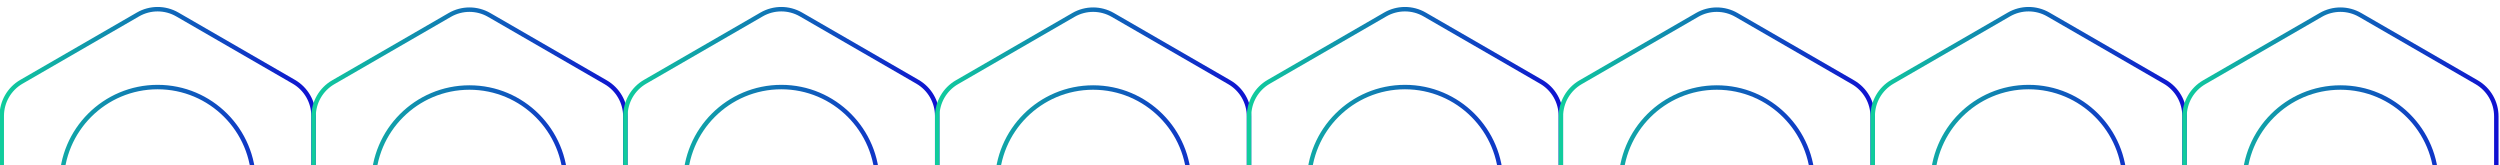 <svg width="1302" height="86" viewBox="0 0 1302 86" fill="none" xmlns="http://www.w3.org/2000/svg">
<g clip-path="url(#clip0)">
<path fill-rule="evenodd" clip-rule="evenodd" d="M92.924 6.532C92.924 6.532 92.924 6.532 92.924 6.532L153.598 41.582L153.598 41.582C160.301 45.455 164.429 52.609 164.429 60.356V130.456C164.429 138.203 160.301 145.356 153.598 149.23L153.598 149.23L92.924 184.28C86.221 188.153 77.964 188.153 71.261 184.28L10.587 149.23L10.587 149.23C3.884 145.356 -0.244 138.203 -0.244 130.456V60.356C-0.244 52.609 3.884 45.455 10.587 41.582L10.587 41.582L71.261 6.532C71.261 6.532 71.261 6.532 71.261 6.532C77.964 2.659 86.221 2.659 92.924 6.532ZM91.766 8.539C85.779 5.079 78.406 5.079 72.419 8.539L72.419 8.539L11.745 43.588C5.758 47.048 2.071 53.437 2.071 60.356V130.456C2.071 137.375 5.758 143.764 11.745 147.223C11.745 147.223 11.745 147.223 11.745 147.223L72.419 182.273L72.419 182.273C78.406 185.733 85.779 185.733 91.766 182.273L91.766 182.273L152.44 147.223C158.426 143.764 162.113 137.375 162.113 130.456V60.356C162.113 53.437 158.426 47.048 152.44 43.588L91.766 8.539L91.766 8.539ZM82.098 46.501C55.107 46.501 33.222 68.399 33.222 95.406C33.222 122.413 55.107 144.311 82.098 144.311C109.089 144.311 130.974 122.413 130.974 95.406C130.974 68.399 109.089 46.501 82.098 46.501ZM30.906 95.406C30.906 67.119 53.828 44.184 82.098 44.184C110.368 44.184 133.29 67.119 133.29 95.406C133.29 123.693 110.368 146.628 82.098 146.628C53.828 146.628 30.906 123.693 30.906 95.406Z" fill="url(#paint0_linear)"/>
<path fill-rule="evenodd" clip-rule="evenodd" d="M255.327 6.775C255.327 6.775 255.327 6.775 255.327 6.775L316.001 41.825L316.001 41.825C322.704 45.699 326.832 52.852 326.832 60.593V130.699C326.832 138.446 322.704 145.6 316.001 149.473L316.001 149.473L255.327 184.523C248.624 188.396 240.367 188.396 233.664 184.523L172.99 149.473L172.99 149.473C166.287 145.6 162.159 138.446 162.159 130.699V60.599C162.159 52.852 166.287 45.699 172.99 41.825L172.99 41.825L233.664 6.775C233.664 6.775 233.664 6.775 233.665 6.775C240.367 2.902 248.624 2.902 255.327 6.775ZM254.169 8.782C248.182 5.322 240.809 5.322 234.822 8.782L234.822 8.782L174.148 43.831C168.162 47.291 164.475 53.68 164.475 60.599V130.699C164.475 137.618 168.162 144.007 174.148 147.467C174.148 147.467 174.148 147.467 174.148 147.467L234.822 182.516L234.822 182.516C240.809 185.976 248.182 185.976 254.169 182.516L254.169 182.516L314.843 147.467C320.83 144.007 324.517 137.618 324.517 130.699V60.593C324.517 53.68 320.83 47.291 314.843 43.831L254.169 8.782L254.169 8.782ZM244.496 46.738C217.504 46.738 195.619 68.636 195.619 95.643C195.619 122.651 217.504 144.548 244.496 144.548C271.487 144.548 293.372 122.651 293.372 95.643C293.372 68.636 271.487 46.738 244.496 46.738ZM193.304 95.643C193.304 67.356 216.226 44.421 244.496 44.421C272.766 44.421 295.688 67.356 295.688 95.643C295.688 123.93 272.766 146.865 244.496 146.865C216.226 146.865 193.304 123.93 193.304 95.643Z" fill="url(#paint1_linear)"/>
<path fill-rule="evenodd" clip-rule="evenodd" d="M417.725 6.532C417.725 6.532 417.725 6.532 417.726 6.532L478.399 41.582L478.4 41.582C485.102 45.455 489.237 52.608 489.237 60.356V130.456C489.237 138.203 485.108 145.356 478.405 149.23L478.405 149.23L417.731 184.28C411.028 188.153 402.772 188.153 396.069 184.28L335.395 149.23L335.394 149.23C328.692 145.356 324.563 138.203 324.563 130.456V60.356C324.563 52.609 328.692 45.455 335.394 41.582L335.395 41.582L396.063 6.532C402.766 2.659 411.022 2.659 417.725 6.532ZM416.567 8.539C410.581 5.079 403.207 5.079 397.221 8.539L397.221 8.539L336.553 43.588C336.553 43.588 336.552 43.588 336.552 43.588C330.566 47.048 326.879 53.437 326.879 60.356V130.456C326.879 137.375 330.566 143.764 336.552 147.223C336.552 147.223 336.553 147.223 336.553 147.223L397.227 182.273L397.227 182.273C403.213 185.733 410.587 185.733 416.573 182.273L416.573 182.273L477.247 147.223C483.234 143.764 486.921 137.375 486.921 130.456V60.356C486.921 53.438 483.229 47.048 477.242 43.588L416.568 8.539L416.567 8.539ZM406.9 46.501C379.909 46.501 358.024 68.399 358.024 95.406C358.024 122.413 379.909 144.311 406.9 144.311C433.891 144.311 455.776 122.413 455.776 95.406C455.776 68.399 433.891 46.501 406.9 46.501ZM355.708 95.406C355.708 67.119 378.63 44.184 406.9 44.184C435.17 44.184 458.092 67.119 458.092 95.406C458.092 123.693 435.17 146.628 406.9 146.628C378.63 146.628 355.708 123.693 355.708 95.406Z" fill="url(#paint2_linear)"/>
<path fill-rule="evenodd" clip-rule="evenodd" d="M580.129 6.775C580.129 6.775 580.129 6.775 580.129 6.775L640.803 41.825L640.803 41.825C647.506 45.699 651.634 52.852 651.634 60.593V130.699C651.634 138.446 647.506 145.6 640.803 149.473L640.803 149.473L580.129 184.523C573.426 188.396 565.169 188.396 558.466 184.523L497.792 149.473L497.792 149.473C491.089 145.6 486.961 138.446 486.961 130.699V60.599C486.961 52.852 491.089 45.699 497.792 41.825L497.792 41.825L558.466 6.775C558.466 6.775 558.466 6.775 558.466 6.775C565.169 2.902 573.426 2.902 580.129 6.775ZM578.971 8.782C572.984 5.322 565.611 5.322 559.624 8.782L559.624 8.782L498.95 43.831C492.963 47.291 489.277 53.68 489.277 60.599V130.699C489.277 137.618 492.963 144.007 498.95 147.467L559.624 182.516L559.624 182.516C565.611 185.976 572.984 185.976 578.971 182.516L578.971 182.516L639.645 147.467C645.631 144.007 649.318 137.618 649.318 130.699V60.593C649.318 53.68 645.632 47.291 639.645 43.831L578.971 8.782L578.971 8.782ZM569.297 46.738C542.306 46.738 520.421 68.636 520.421 95.643C520.421 122.651 542.306 144.548 569.297 144.548C596.289 144.548 618.174 122.651 618.174 95.643C618.174 68.636 596.289 46.738 569.297 46.738ZM518.106 95.643C518.106 67.356 541.027 44.421 569.297 44.421C597.568 44.421 620.489 67.356 620.489 95.643C620.489 123.93 597.568 146.865 569.297 146.865C541.027 146.865 518.106 123.93 518.106 95.643Z" fill="url(#paint3_linear)"/>
<path fill-rule="evenodd" clip-rule="evenodd" d="M742.527 6.532C742.527 6.532 742.527 6.532 742.527 6.532L803.201 41.582L803.201 41.582C809.904 45.455 814.032 52.609 814.032 60.356V130.456C814.032 138.203 809.904 145.356 803.201 149.23L803.201 149.23L742.527 184.28C735.824 188.153 727.568 188.153 720.865 184.28L660.191 149.23L660.19 149.23C653.488 145.356 649.359 138.203 649.359 130.456V60.356C649.359 52.609 653.488 45.455 660.19 41.582L660.191 41.582L720.865 6.532C720.865 6.532 720.865 6.532 720.865 6.532C727.568 2.659 735.824 2.659 742.527 6.532ZM741.369 8.539C735.383 5.079 728.009 5.079 722.023 8.539L722.023 8.539L661.348 43.588C655.362 47.048 651.675 53.437 651.675 60.356V130.456C651.675 137.375 655.362 143.764 661.348 147.223L722.023 182.273L722.023 182.273C728.009 185.733 735.383 185.733 741.369 182.273L741.369 182.273L802.043 147.223C808.03 143.764 811.717 137.375 811.717 130.456V60.356C811.717 53.437 808.03 47.048 802.043 43.588L741.369 8.539L741.369 8.539ZM731.702 46.501C704.71 46.501 682.825 68.399 682.825 95.406C682.825 122.413 704.71 144.311 731.702 144.311C758.693 144.311 780.578 122.413 780.578 95.406C780.578 68.399 758.693 46.501 731.702 46.501ZM680.51 95.406C680.51 67.119 703.432 44.184 731.702 44.184C759.972 44.184 782.894 67.119 782.894 95.406C782.894 123.693 759.972 146.628 731.702 146.628C703.432 146.628 680.51 123.693 680.51 95.406Z" fill="url(#paint4_linear)"/>
<path fill-rule="evenodd" clip-rule="evenodd" d="M904.93 6.775C904.93 6.775 904.93 6.775 904.931 6.775L965.605 41.825L965.605 41.825C972.307 45.699 976.436 52.852 976.436 60.593V130.699C976.436 138.446 972.307 145.6 965.605 149.473L965.605 149.473L904.931 184.523C898.228 188.396 889.971 188.396 883.268 184.523L822.594 149.473L822.594 149.473C815.891 145.6 811.763 138.446 811.763 130.699V60.599C811.763 52.852 815.891 45.699 822.594 41.825L822.594 41.825L883.268 6.775C883.268 6.775 883.268 6.775 883.268 6.775C889.971 2.902 898.227 2.902 904.93 6.775ZM903.772 8.782C897.786 5.322 890.412 5.322 884.426 8.782L884.426 8.782L823.752 43.831C823.752 43.831 823.752 43.831 823.752 43.832C817.765 47.291 814.078 53.68 814.078 60.599V130.699C814.078 137.618 817.765 144.007 823.752 147.467C823.752 147.467 823.752 147.467 823.752 147.467L884.426 182.516L884.426 182.516C890.412 185.976 897.786 185.976 903.772 182.516L903.773 182.516L964.447 147.467C970.433 144.007 974.12 137.618 974.12 130.699V60.593C974.12 53.68 970.433 47.291 964.447 43.831L903.773 8.782L903.772 8.782ZM894.099 46.738C867.108 46.738 845.223 68.636 845.223 95.643C845.223 122.651 867.108 144.548 894.099 144.548C921.096 144.548 942.975 122.651 942.975 95.643C942.975 68.636 921.091 46.738 894.099 46.738ZM842.907 95.643C842.907 67.356 865.829 44.421 894.099 44.421C922.369 44.421 945.291 67.356 945.291 95.643C945.291 123.93 922.375 146.865 894.099 146.865C865.829 146.865 842.907 123.93 842.907 95.643Z" fill="url(#paint5_linear)"/>
<path fill-rule="evenodd" clip-rule="evenodd" d="M1067.33 6.532C1067.33 6.532 1067.33 6.532 1067.33 6.532L1128 41.582C1134.71 45.455 1138.84 52.609 1138.83 60.357L1137.68 60.356H1138.83V60.357V130.456C1138.83 138.203 1134.71 145.356 1128 149.23L1067.33 184.28C1060.63 188.153 1052.37 188.153 1045.67 184.28L984.992 149.23C978.29 145.356 974.161 138.203 974.161 130.456V60.356C974.161 52.609 978.289 45.455 984.992 41.582L1045.67 6.532C1052.37 2.659 1060.63 2.659 1067.33 6.532ZM1066.17 8.538C1060.18 5.079 1052.81 5.079 1046.82 8.538L986.15 43.588C986.15 43.588 986.15 43.588 986.15 43.588C980.164 47.048 976.477 53.437 976.477 60.356V130.456C976.477 137.375 980.164 143.764 986.15 147.223C986.15 147.223 986.15 147.223 986.15 147.223L1046.82 182.273C1052.81 185.733 1060.18 185.733 1066.17 182.273L1126.85 147.223C1132.83 143.764 1136.52 137.375 1136.52 130.456V60.355C1136.52 53.437 1132.83 47.048 1126.85 43.588L1066.17 8.538ZM1056.5 46.501C1029.51 46.501 1007.63 68.398 1007.63 95.406C1007.63 122.413 1029.51 144.311 1056.5 144.311C1083.49 144.311 1105.38 122.413 1105.38 95.406C1105.38 68.398 1083.49 46.501 1056.5 46.501ZM1005.31 95.406C1005.31 67.119 1028.23 44.184 1056.5 44.184C1084.77 44.184 1107.7 67.119 1107.7 95.406C1107.7 123.693 1084.77 146.628 1056.5 146.628C1028.23 146.628 1005.31 123.693 1005.31 95.406Z" fill="url(#paint6_linear)"/>
<path fill-rule="evenodd" clip-rule="evenodd" d="M1229.73 6.775C1229.73 6.775 1229.73 6.775 1229.73 6.775L1290.41 41.825L1290.41 41.825C1297.11 45.699 1301.24 52.852 1301.24 60.593V130.699C1301.24 138.446 1297.11 145.6 1290.41 149.473L1290.41 149.473L1229.73 184.523C1223.03 188.396 1214.77 188.396 1208.07 184.523L1147.4 149.473L1147.4 149.473C1140.69 145.6 1136.56 138.446 1136.56 130.699V60.599C1136.56 52.852 1140.69 45.699 1147.4 41.825L1147.4 41.825L1208.07 6.775C1208.07 6.775 1208.07 6.775 1208.07 6.775C1214.77 2.902 1223.03 2.902 1229.73 6.775ZM1228.57 8.782C1222.59 5.322 1215.21 5.322 1209.23 8.782L1209.23 8.782L1148.55 43.831C1142.57 47.291 1138.88 53.68 1138.88 60.599V130.699C1138.88 137.618 1142.57 144.007 1148.55 147.467L1209.23 182.516L1209.23 182.516C1215.21 185.976 1222.59 185.976 1228.57 182.516L1228.57 182.516L1289.25 147.467C1295.23 144.007 1298.92 137.618 1298.92 130.699V60.593C1298.92 53.68 1295.24 47.291 1289.25 43.831L1228.57 8.782L1228.57 8.782ZM1218.9 46.738C1191.91 46.738 1170.02 68.636 1170.02 95.643C1170.02 122.651 1191.91 144.548 1218.9 144.548C1245.9 144.548 1267.78 122.651 1267.78 95.643C1267.78 68.636 1245.89 46.738 1218.9 46.738ZM1167.71 95.643C1167.71 67.356 1190.63 44.421 1218.9 44.421C1247.17 44.421 1270.09 67.356 1270.09 95.643C1270.09 123.93 1247.18 146.865 1218.9 146.865C1190.63 146.865 1167.71 123.93 1167.71 95.643Z" fill="url(#paint7_linear)"/>
</g>
<defs>
<linearGradient id="paint0_linear" x1="-0.239" y1="95.404" x2="164.432" y2="95.404" gradientUnits="userSpaceOnUse">
<stop stop-color="#10CE9C"/>
<stop offset="1" stop-color="#0F0FD1"/>
</linearGradient>
<linearGradient id="paint1_linear" x1="162.161" y1="95.645" x2="326.832" y2="95.645" gradientUnits="userSpaceOnUse">
<stop stop-color="#10CE9C"/>
<stop offset="1" stop-color="#0F0FD1"/>
</linearGradient>
<linearGradient id="paint2_linear" x1="324.563" y1="95.404" x2="489.234" y2="95.404" gradientUnits="userSpaceOnUse">
<stop stop-color="#10CE9C"/>
<stop offset="1" stop-color="#0F0FD1"/>
</linearGradient>
<linearGradient id="paint3_linear" x1="486.963" y1="95.645" x2="651.634" y2="95.645" gradientUnits="userSpaceOnUse">
<stop stop-color="#10CE9C"/>
<stop offset="1" stop-color="#0F0FD1"/>
</linearGradient>
<linearGradient id="paint4_linear" x1="649.364" y1="95.404" x2="814.035" y2="95.404" gradientUnits="userSpaceOnUse">
<stop stop-color="#10CE9C"/>
<stop offset="1" stop-color="#0F0FD1"/>
</linearGradient>
<linearGradient id="paint5_linear" x1="811.765" y1="95.645" x2="976.436" y2="95.645" gradientUnits="userSpaceOnUse">
<stop stop-color="#10CE9C"/>
<stop offset="1" stop-color="#0F0FD1"/>
</linearGradient>
<linearGradient id="paint6_linear" x1="974.166" y1="95.404" x2="1138.84" y2="95.404" gradientUnits="userSpaceOnUse">
<stop stop-color="#10CE9C"/>
<stop offset="1" stop-color="#0F0FD1"/>
</linearGradient>
<linearGradient id="paint7_linear" x1="1136.57" y1="95.645" x2="1301.24" y2="95.645" gradientUnits="userSpaceOnUse">
<stop stop-color="#10CE9C"/>
<stop offset="1" stop-color="#0F0FD1"/>
</linearGradient>
<clipPath id="clip0">
<rect width="1302" height="86" fill="white"/>
</clipPath>
</defs>
</svg>
